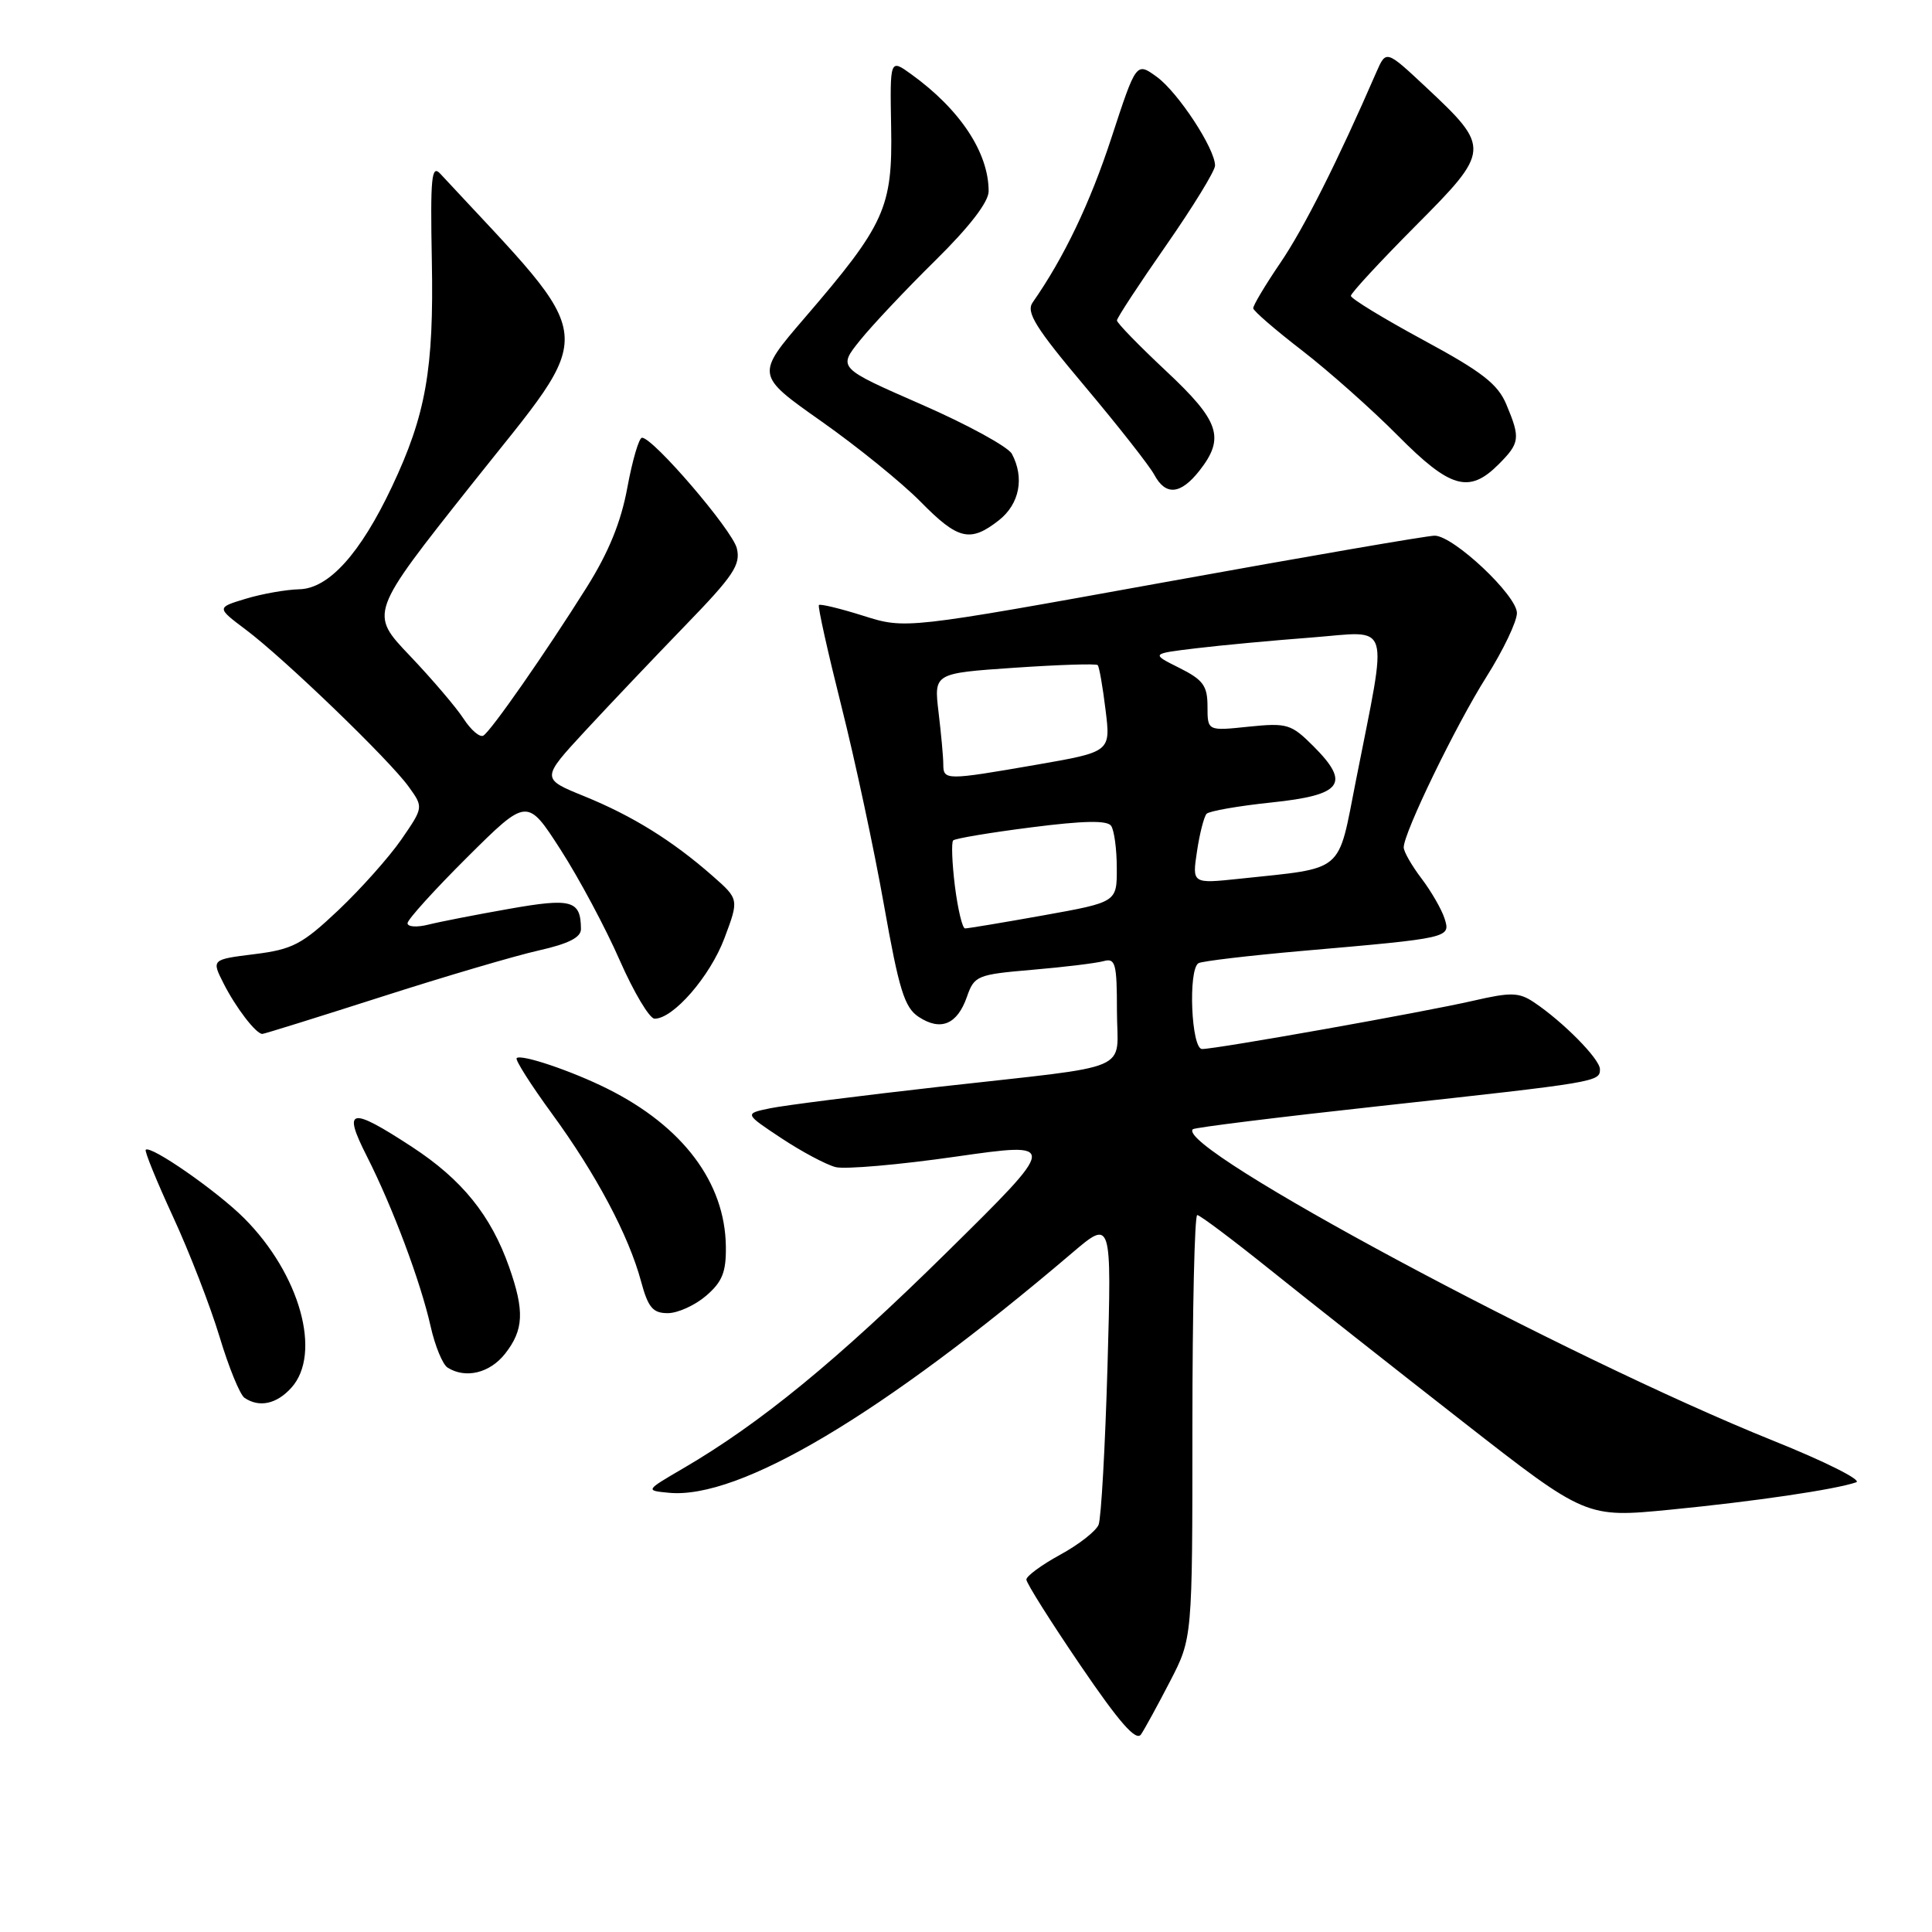 <?xml version="1.0" encoding="UTF-8" standalone="no"?>
<!DOCTYPE svg PUBLIC "-//W3C//DTD SVG 1.1//EN" "http://www.w3.org/Graphics/SVG/1.1/DTD/svg11.dtd" >
<svg xmlns="http://www.w3.org/2000/svg" xmlns:xlink="http://www.w3.org/1999/xlink" version="1.1" viewBox="0 0 256 256">
 <g >
 <path fill="currentColor"
d=" M 155.04 222.78 C 158.00 217.06 158.00 217.06 158.00 189.03 C 158.00 173.61 158.29 161.00 158.64 161.00 C 158.99 161.00 163.37 164.29 168.39 168.32 C 173.40 172.34 184.85 181.37 193.83 188.38 C 210.16 201.13 210.16 201.13 221.33 200.04 C 232.47 198.95 243.20 197.37 245.96 196.41 C 246.76 196.13 241.81 193.65 234.96 190.90 C 207.36 179.80 155.55 152.00 158.06 149.63 C 158.30 149.40 169.53 148.01 183.00 146.54 C 211.71 143.40 212.00 143.35 212.00 141.68 C 212.00 140.33 207.10 135.37 203.23 132.79 C 201.26 131.48 200.18 131.46 195.23 132.60 C 188.72 134.10 161.21 139.00 159.28 139.00 C 157.85 139.00 157.41 128.49 158.80 127.63 C 159.23 127.36 165.42 126.63 172.55 126.00 C 192.21 124.29 192.22 124.28 191.41 121.70 C 191.02 120.49 189.65 118.11 188.36 116.41 C 187.06 114.70 186.00 112.85 186.00 112.28 C 186.00 110.34 192.90 96.11 196.95 89.70 C 199.18 86.17 201.00 82.36 201.00 81.23 C 201.00 78.90 192.62 71.01 190.11 70.98 C 189.22 70.96 173.08 73.75 154.24 77.16 C 119.99 83.36 119.99 83.36 114.41 81.60 C 111.34 80.63 108.68 79.99 108.51 80.17 C 108.34 80.35 109.68 86.37 111.48 93.53 C 113.29 100.70 115.83 112.58 117.13 119.92 C 119.13 131.19 119.85 133.51 121.74 134.75 C 124.65 136.66 126.84 135.75 128.12 132.09 C 129.10 129.28 129.46 129.13 136.82 128.50 C 141.04 128.14 145.29 127.62 146.25 127.35 C 147.80 126.92 148.00 127.68 148.00 133.91 C 148.00 142.24 150.80 141.04 124.50 144.00 C 114.05 145.18 103.95 146.46 102.06 146.85 C 98.62 147.56 98.62 147.56 103.54 150.82 C 106.24 152.61 109.48 154.33 110.73 154.65 C 111.98 154.96 119.14 154.34 126.65 153.26 C 140.29 151.31 140.29 151.31 125.40 165.99 C 110.91 180.27 100.74 188.61 90.50 194.58 C 85.50 197.50 85.50 197.50 88.62 197.80 C 97.95 198.71 116.87 187.46 142.05 166.03 C 147.30 161.56 147.30 161.56 146.75 181.03 C 146.44 191.74 145.91 201.19 145.57 202.03 C 145.23 202.88 142.94 204.67 140.48 206.01 C 138.01 207.36 136.00 208.84 136.00 209.30 C 136.00 209.77 139.22 214.87 143.15 220.65 C 148.32 228.25 150.54 230.78 151.19 229.82 C 151.68 229.10 153.41 225.93 155.04 222.78 Z  M 38.60 183.89 C 42.69 179.37 39.75 168.82 32.34 161.41 C 28.75 157.82 19.96 151.71 19.31 152.35 C 19.13 152.53 20.76 156.52 22.92 161.21 C 25.09 165.90 27.86 173.06 29.09 177.12 C 30.31 181.18 31.80 184.83 32.41 185.23 C 34.36 186.54 36.65 186.05 38.60 183.89 Z  M 66.93 179.37 C 69.40 176.22 69.52 173.72 67.46 167.88 C 65.05 161.04 61.22 156.30 54.61 151.98 C 46.38 146.60 45.36 146.81 48.61 153.21 C 52.04 159.98 55.73 169.83 57.06 175.75 C 57.64 178.34 58.65 180.79 59.30 181.21 C 61.68 182.72 64.90 181.95 66.93 179.37 Z  M 93.56 171.70 C 95.71 169.85 96.23 168.56 96.18 165.14 C 96.07 156.69 90.48 149.25 80.50 144.27 C 75.76 141.90 69.03 139.63 68.46 140.21 C 68.24 140.43 70.34 143.74 73.13 147.56 C 78.97 155.55 83.31 163.71 84.94 169.78 C 85.88 173.26 86.50 174.00 88.48 174.00 C 89.81 174.00 92.09 172.96 93.56 171.70 Z  M 50.49 132.10 C 58.90 129.40 68.30 126.63 71.39 125.94 C 75.34 125.05 77.00 124.21 76.98 123.09 C 76.95 119.29 75.76 118.96 67.45 120.43 C 63.08 121.20 58.26 122.14 56.75 122.52 C 55.24 122.90 54.00 122.82 54.00 122.33 C 54.00 121.85 57.57 117.91 61.92 113.58 C 69.85 105.70 69.85 105.70 74.29 112.60 C 76.73 116.39 80.25 122.98 82.11 127.23 C 83.98 131.48 86.06 134.97 86.73 134.98 C 89.19 135.02 94.09 129.38 95.99 124.32 C 97.93 119.15 97.93 119.15 94.39 116.04 C 89.08 111.38 83.81 108.11 77.43 105.51 C 71.69 103.18 71.69 103.18 77.55 96.84 C 80.78 93.35 86.76 87.06 90.84 82.84 C 97.20 76.28 98.17 74.83 97.63 72.64 C 97.01 70.20 86.55 58.00 85.07 58.00 C 84.67 58.00 83.80 60.97 83.13 64.59 C 82.29 69.18 80.64 73.21 77.73 77.84 C 72.26 86.54 65.09 96.83 64.05 97.47 C 63.59 97.75 62.41 96.75 61.43 95.24 C 60.45 93.73 57.24 89.97 54.30 86.88 C 48.95 81.27 48.95 81.27 62.43 64.27 C 79.43 42.84 79.75 46.09 58.34 23.02 C 57.18 21.76 57.01 23.48 57.22 34.52 C 57.50 48.94 56.43 54.98 51.93 64.50 C 47.75 73.35 43.57 77.98 39.68 78.08 C 37.93 78.12 34.74 78.68 32.59 79.33 C 28.68 80.51 28.68 80.51 32.59 83.45 C 37.67 87.26 51.63 100.72 54.15 104.24 C 56.12 106.97 56.12 106.97 53.18 111.24 C 51.56 113.58 47.80 117.80 44.83 120.61 C 40.03 125.14 38.77 125.80 33.72 126.43 C 28.02 127.14 28.02 127.14 29.63 130.32 C 31.25 133.52 33.92 137.00 34.76 137.00 C 35.01 137.00 42.09 134.79 50.49 132.10 Z  M 132.37 68.93 C 135.09 66.78 135.77 63.31 134.08 60.14 C 133.57 59.20 128.18 56.25 122.09 53.59 C 111.03 48.75 111.03 48.75 113.94 45.12 C 115.54 43.13 120.03 38.36 123.92 34.53 C 128.46 30.06 131.00 26.76 131.00 25.34 C 131.00 20.21 127.20 14.48 120.71 9.81 C 117.92 7.80 117.92 7.80 118.08 16.85 C 118.28 27.51 117.27 29.74 106.65 42.09 C 100.12 49.69 100.12 49.69 108.84 55.83 C 113.64 59.21 119.55 64.01 121.99 66.49 C 126.95 71.54 128.56 71.92 132.37 68.93 Z  M 158.93 62.37 C 162.35 58.01 161.61 55.80 154.50 49.15 C 150.93 45.80 148.00 42.80 148.00 42.46 C 148.00 42.13 150.93 37.66 154.50 32.54 C 158.07 27.41 161.00 22.64 161.00 21.94 C 161.00 19.70 156.11 12.25 153.29 10.19 C 150.56 8.21 150.56 8.21 147.28 18.23 C 144.45 26.89 140.98 34.15 136.83 40.08 C 135.93 41.37 137.21 43.43 143.78 51.23 C 148.21 56.50 152.33 61.75 152.95 62.91 C 154.46 65.72 156.43 65.54 158.93 62.37 Z  M 198.55 61.55 C 201.40 58.69 201.48 58.08 199.60 53.59 C 198.47 50.89 196.38 49.26 188.60 45.06 C 183.32 42.20 179.00 39.57 179.00 39.20 C 179.00 38.84 182.85 34.68 187.55 29.95 C 197.53 19.93 197.55 19.60 188.95 11.55 C 183.67 6.61 183.67 6.61 182.38 9.55 C 177.25 21.37 172.76 30.27 169.64 34.85 C 167.64 37.79 166.03 40.49 166.06 40.85 C 166.09 41.21 169.01 43.73 172.54 46.45 C 176.07 49.18 181.77 54.24 185.20 57.70 C 192.16 64.72 194.65 65.44 198.55 61.55 Z  M 126.53 117.42 C 126.15 114.34 126.05 111.62 126.30 111.36 C 126.56 111.10 131.21 110.32 136.64 109.63 C 143.59 108.74 146.72 108.68 147.23 109.43 C 147.64 110.02 147.98 112.53 147.98 115.02 C 148.00 119.54 148.00 119.54 138.25 121.29 C 132.89 122.25 128.21 123.03 127.87 123.02 C 127.52 123.01 126.92 120.49 126.53 117.42 Z  M 158.61 112.80 C 158.96 110.44 159.54 108.20 159.88 107.83 C 160.22 107.47 164.09 106.79 168.49 106.33 C 177.88 105.35 179.00 103.84 174.02 98.86 C 171.08 95.93 170.55 95.77 165.44 96.29 C 160.00 96.86 160.00 96.86 160.00 93.61 C 160.00 90.87 159.43 90.08 156.25 88.49 C 152.50 86.62 152.50 86.62 158.50 85.90 C 161.80 85.50 168.70 84.86 173.83 84.47 C 184.50 83.65 183.93 81.77 179.66 103.46 C 177.21 115.87 178.32 114.94 164.23 116.44 C 157.96 117.10 157.96 117.10 158.61 112.80 Z  M 124.99 101.25 C 124.99 100.29 124.70 97.18 124.36 94.35 C 123.75 89.21 123.75 89.21 134.42 88.48 C 140.29 88.08 145.25 87.92 145.45 88.13 C 145.65 88.33 146.12 91.00 146.49 94.06 C 147.18 99.62 147.18 99.62 137.34 101.33 C 125.27 103.42 125.00 103.42 124.99 101.25 Z "/>
</g>
</svg>